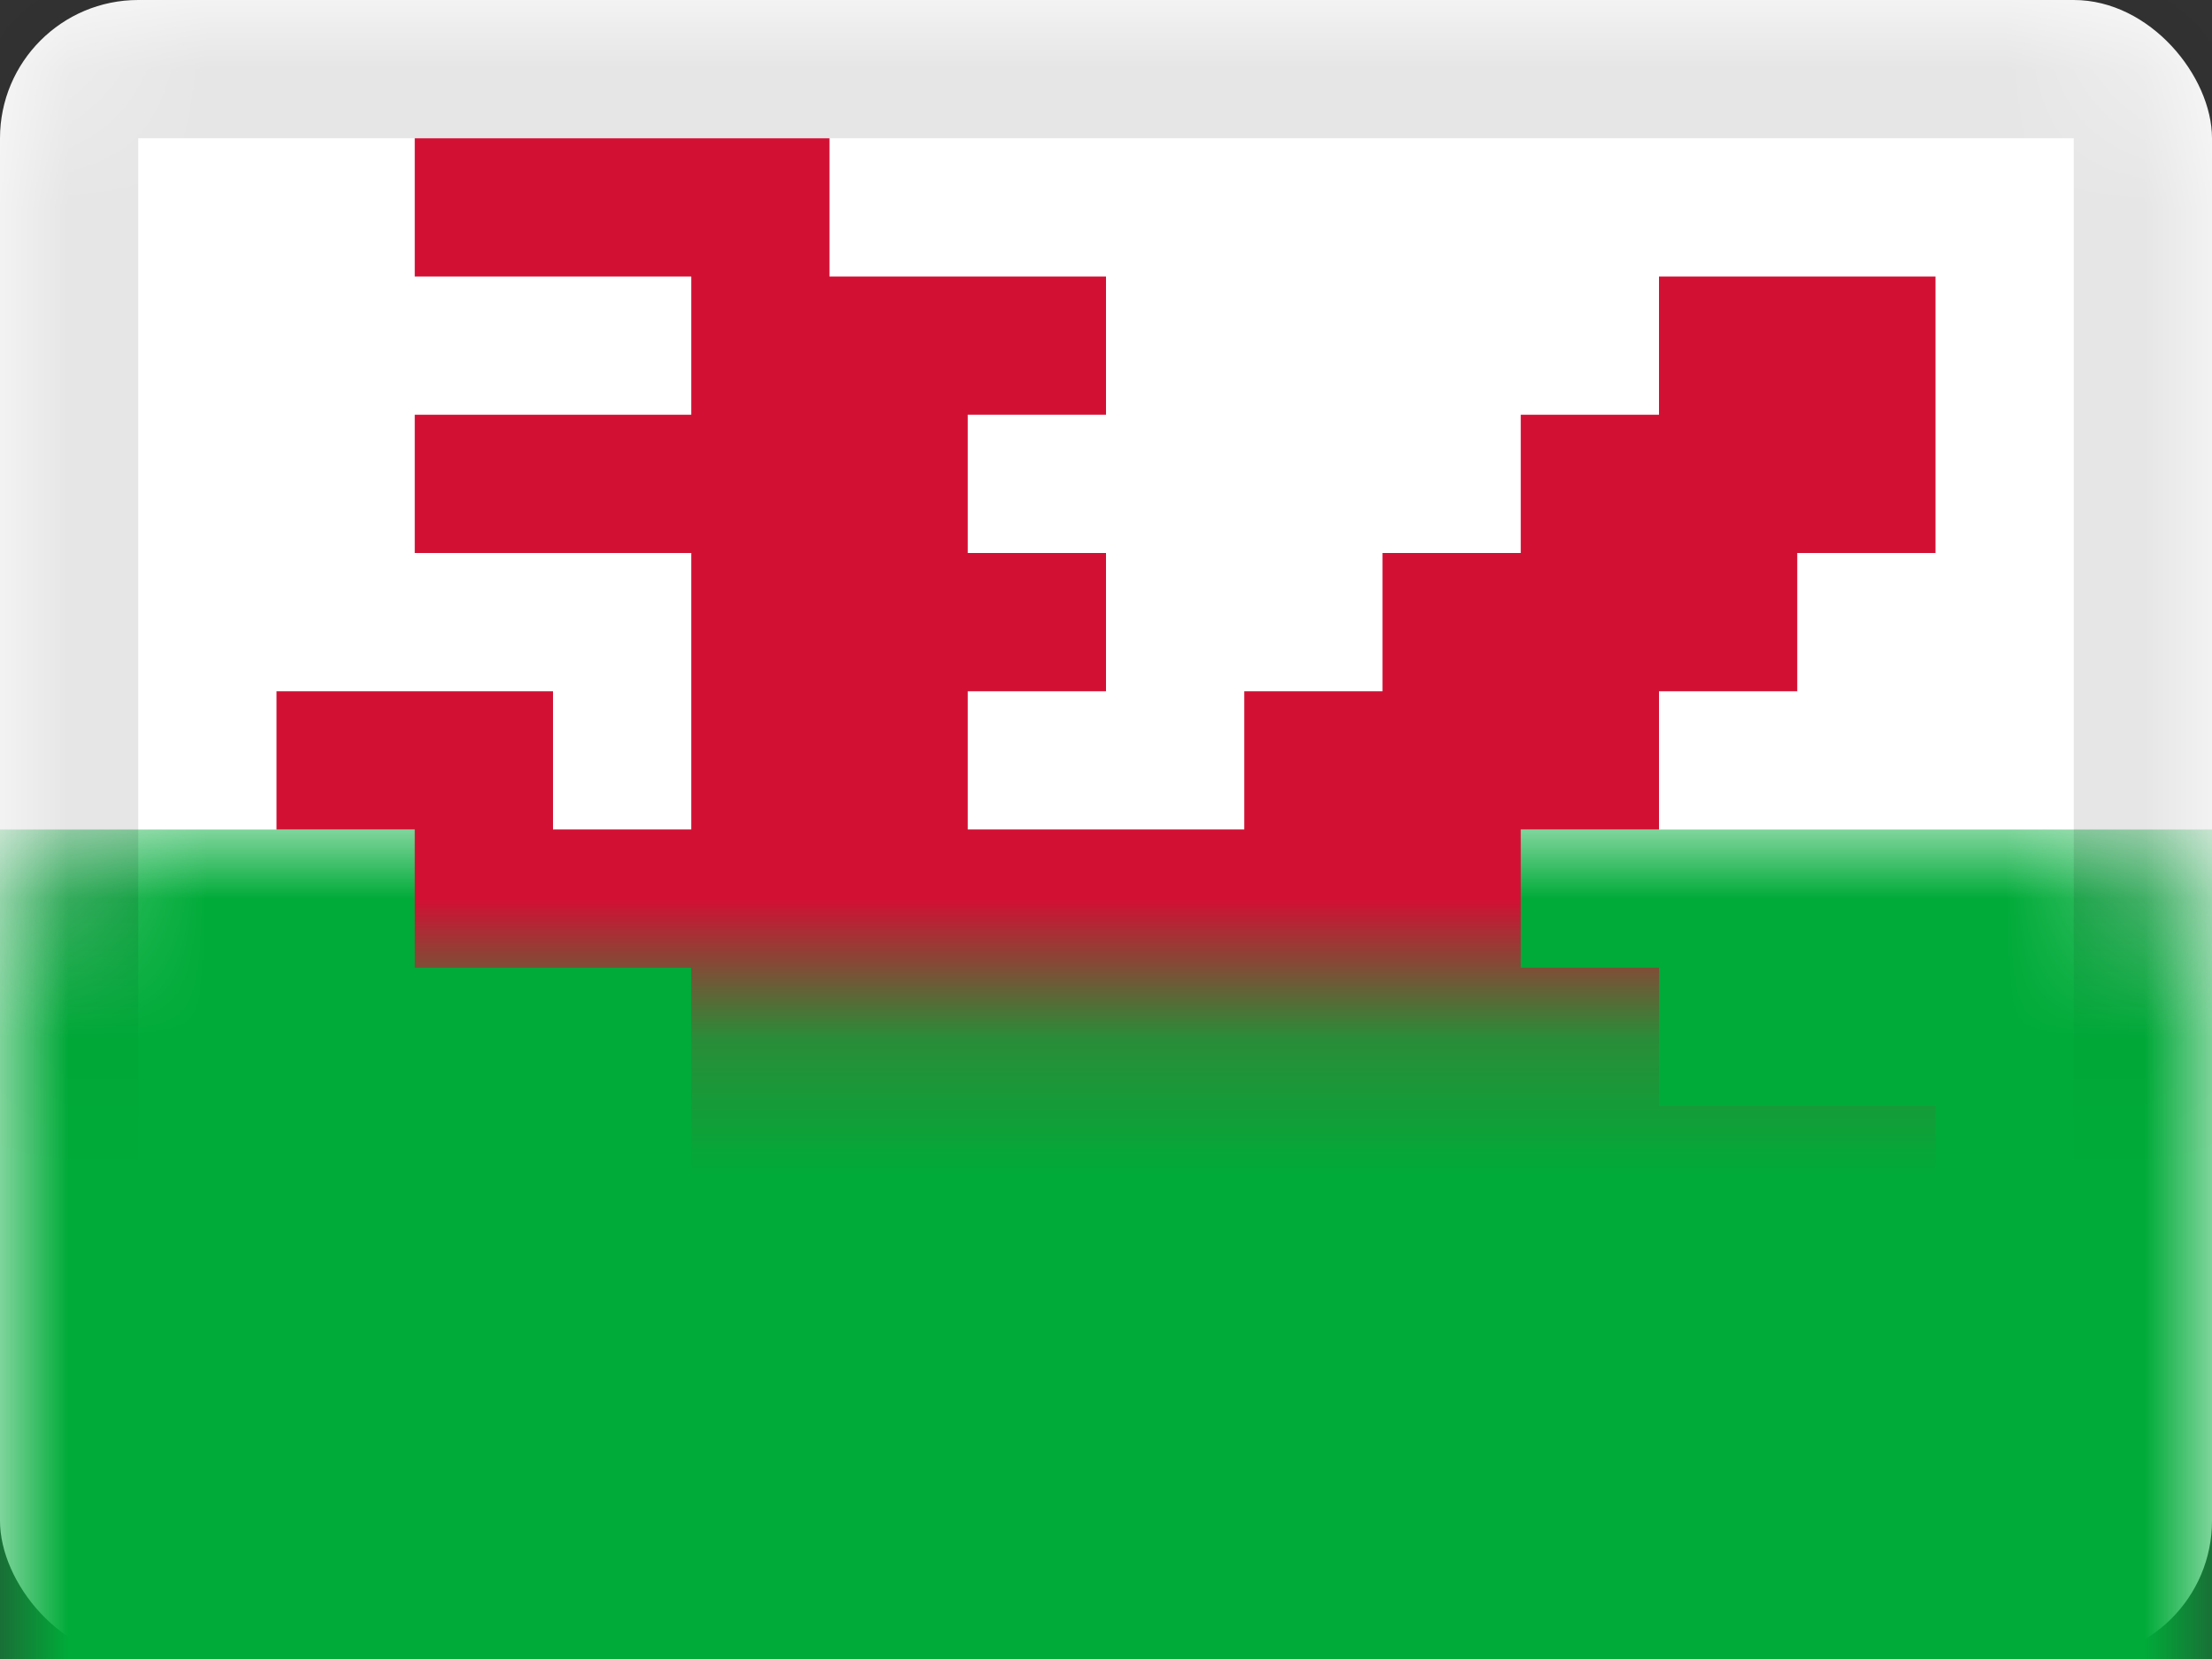 <svg xmlns="http://www.w3.org/2000/svg" xmlns:xlink="http://www.w3.org/1999/xlink" viewBox="0 0 16 12">
  <rect x="0" y="0" width="16" height="12" fill="#333333" stroke="none"/>
  <defs>
    <rect id="path-1" width="16" height="12" rx="1"/>
  </defs>
  <g id="GB-WLS" fill="none" fill-rule="evenodd">
    <g id="Wales">
      <mask id="mask-2" fill="white">
        <use xlink:href="#path-1"/>
      </mask>
      <use id="Rectangle-77" fill="#FFFFFF" xlink:href="#path-1"/>
      <rect id="Rectangle-77" width="16" height="6" y="6" fill="#00AB39" mask="url(#mask-2)"/>
      <path id="Rectangle-357" fill="#D21034" d="M6.333,9 L6,9 L6,10 L5,10 L5,11 L3,11 L3,10 L4,10 L4,9 L5,9 L5,7 L3,7 L3,6 L2,6 L2,5 L3,5 L4,5 L4,6 L5,6 L5,4 L3,4 L3,3 L5,3 L5,2 L3,2 L3,1 L6,1 L6,2 L7,2 L8,2 L8,3 L7,3 L7,4 L8,4 L8,5 L7,5 L7,6 L8,6 L9,6 L9,5 L10,5 L10,4 L11,4 L11,3 L12,3 L12,2 L14,2 L14,3 L14,4 L13,4 L13,5 L12,5 L12,6 L11,6 L11,7 L12,7 L12,8 L14,8 L14,10 L14,11 L13,11 L13,10 L12,10 L12,11 L10,11 L10,10 L9,10 L9,11 L7,11 L7,10 L6,10 L6.333,9 Z" mask="url(#mask-2)"/>
      <g id="Overlay" stroke="#000000" stroke-opacity=".1" mask="url(#mask-2)">
        <rect width="15" height="11" x=".5" y=".5" style="mix-blend-mode:multiply"/>
      </g>
    </g>
  </g>
</svg>
